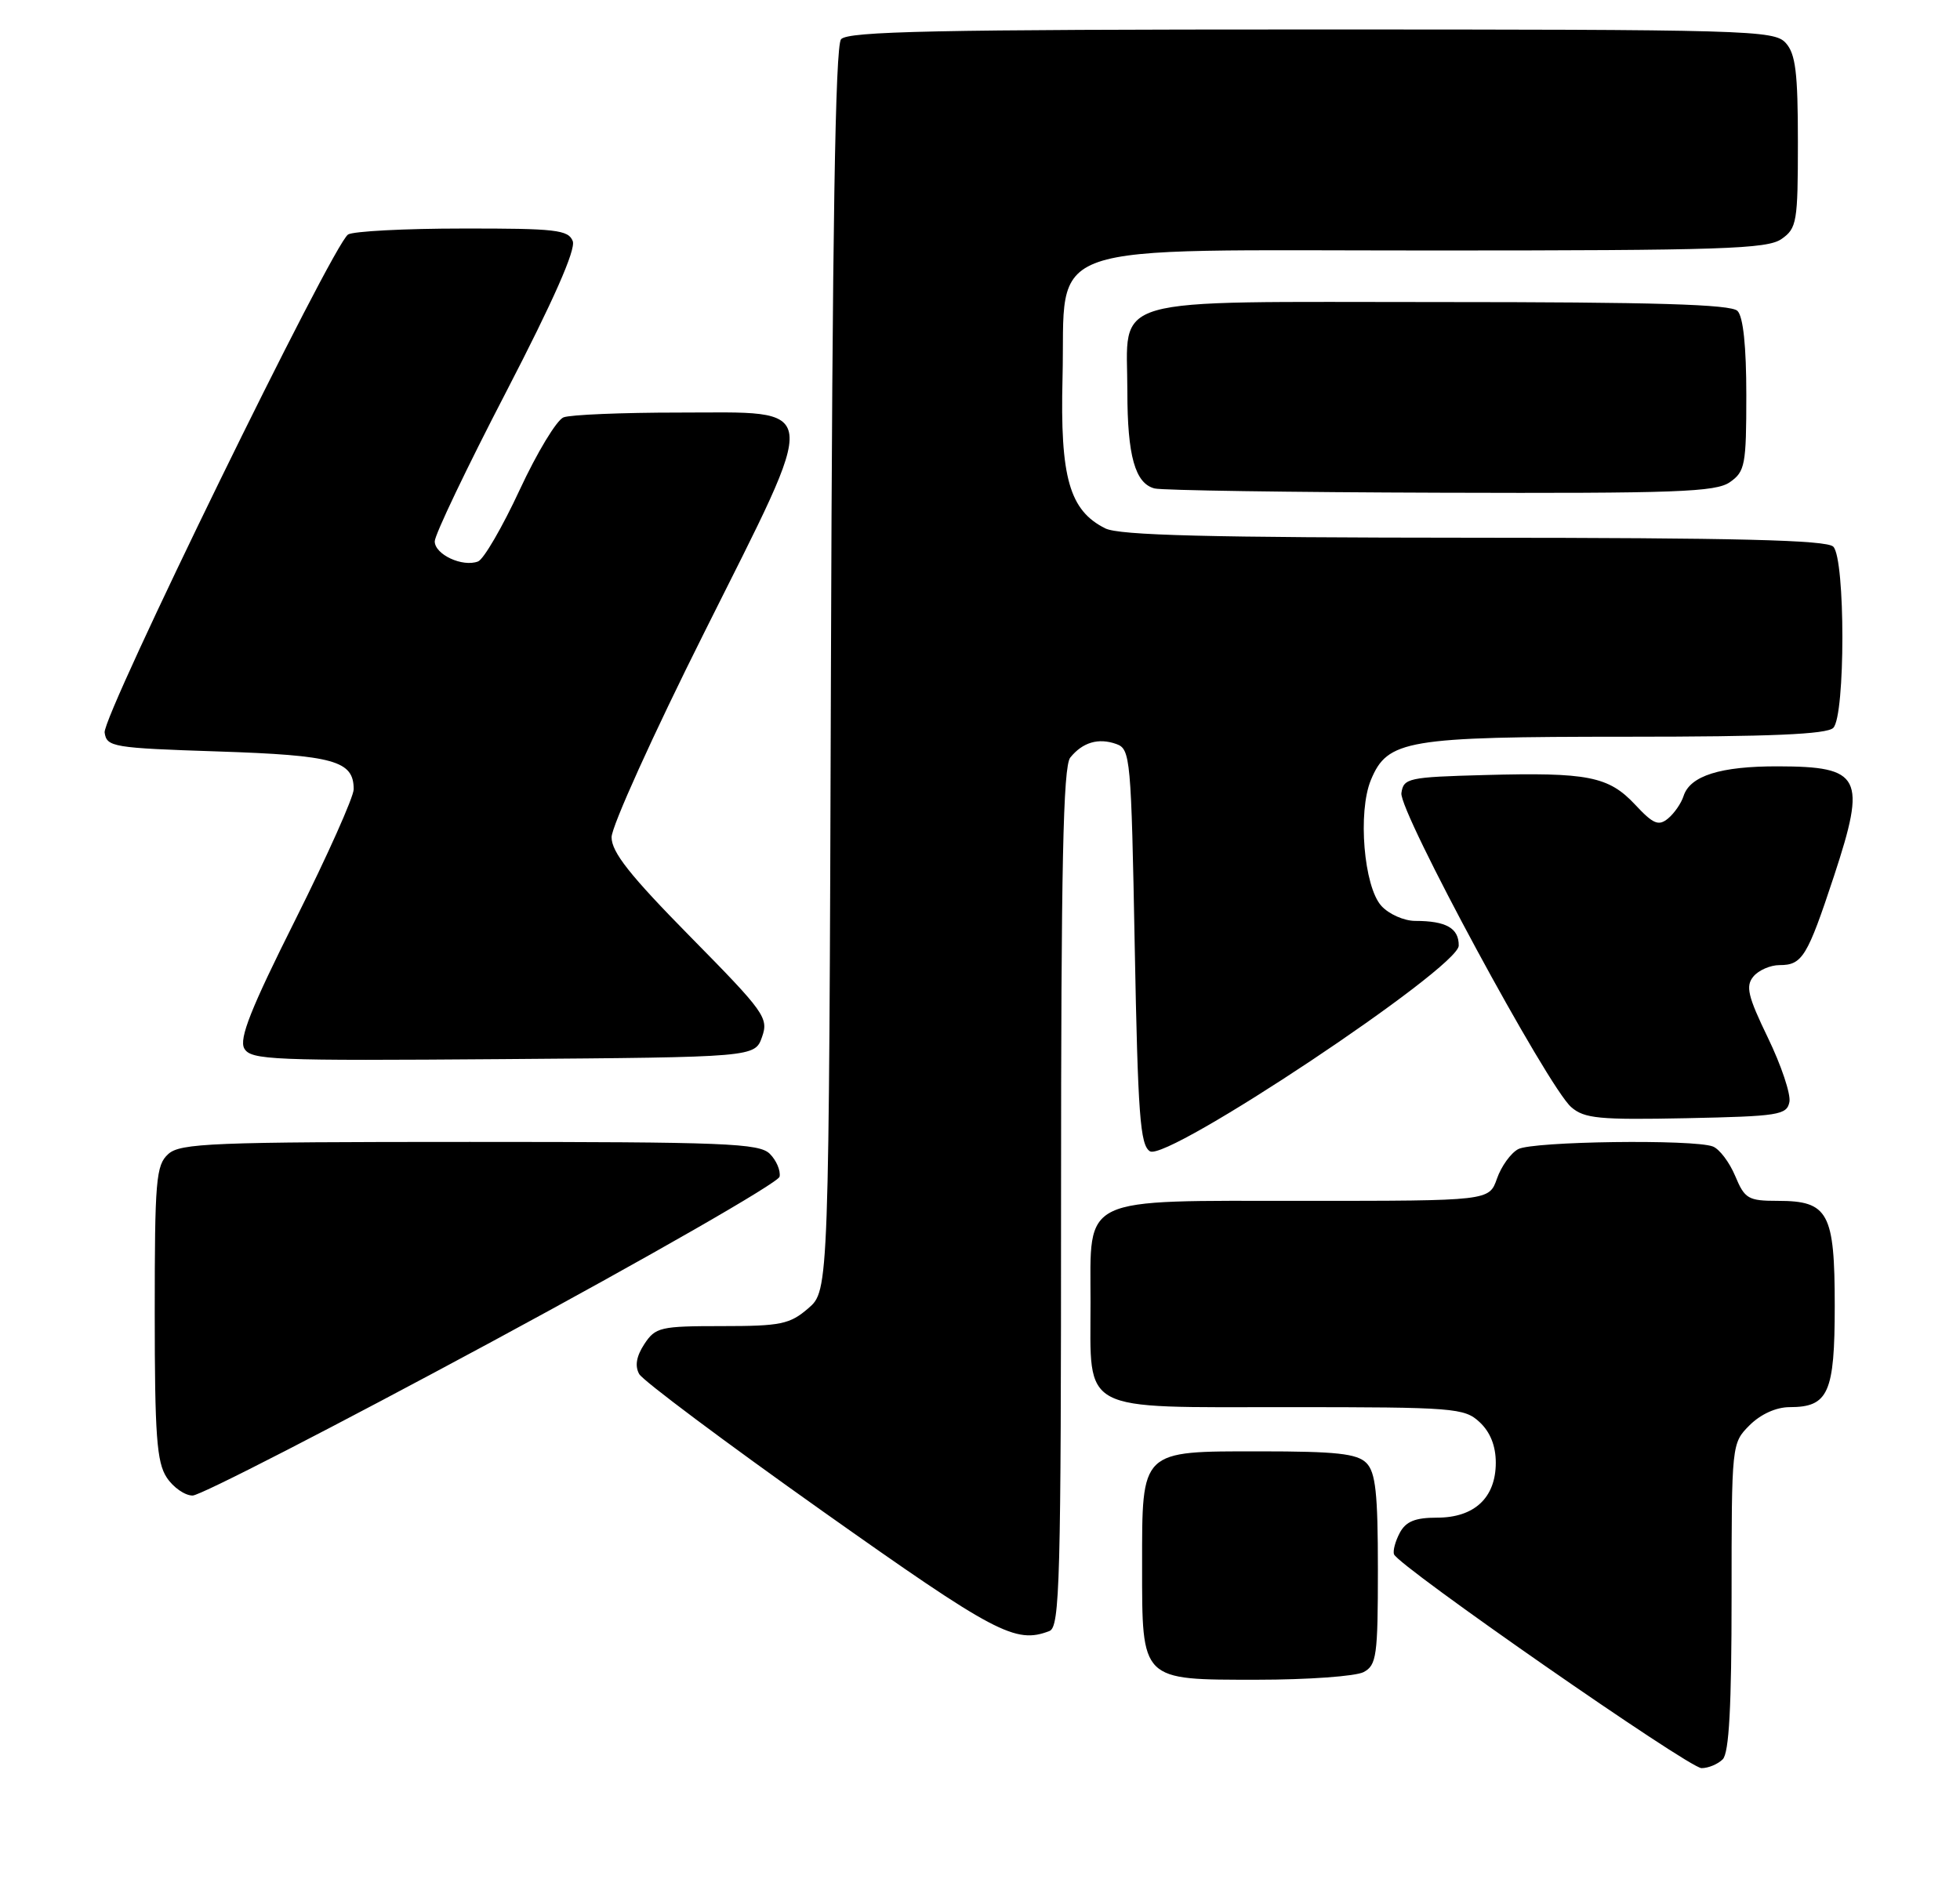 <?xml version="1.0" encoding="UTF-8" standalone="no"?>
<!DOCTYPE svg PUBLIC "-//W3C//DTD SVG 1.1//EN" "http://www.w3.org/Graphics/SVG/1.1/DTD/svg11.dtd" >
<svg xmlns="http://www.w3.org/2000/svg" xmlns:xlink="http://www.w3.org/1999/xlink" version="1.1" viewBox="0 0 266 256">
 <g >
 <path fill="currentColor"
d=" M 233.80 238.80 C 234.66 237.94 235.00 231.63 235.00 216.75 C 235.00 195.96 235.01 195.90 237.45 193.45 C 238.96 191.95 241.06 191.00 242.88 191.00 C 248.14 191.00 249.00 189.08 249.00 177.26 C 249.00 164.60 248.14 163.00 241.29 163.00 C 237.25 163.00 236.79 162.73 235.49 159.62 C 234.71 157.76 233.35 155.96 232.46 155.62 C 229.84 154.62 208.04 154.91 206.04 155.98 C 205.03 156.52 203.74 158.32 203.16 159.98 C 202.10 163.00 202.10 163.00 177.05 163.00 C 146.29 163.00 148.00 162.19 148.00 176.78 C 148.00 191.92 146.25 191.00 174.87 191.00 C 197.39 191.00 198.74 191.11 200.81 193.04 C 202.25 194.38 203.00 196.27 203.00 198.54 C 203.00 203.29 200.10 206.00 195.04 206.00 C 192.06 206.00 190.80 206.51 189.97 208.06 C 189.37 209.19 189.01 210.50 189.19 210.98 C 189.76 212.56 229.22 240.00 230.92 240.00 C 231.85 240.00 233.14 239.46 233.80 238.80 Z  M 185.07 226.96 C 186.82 226.02 187.00 224.76 187.00 213.04 C 187.00 202.65 186.69 199.84 185.43 198.57 C 184.16 197.31 181.35 197.00 170.99 197.00 C 154.72 197.00 155.00 196.73 155.00 212.50 C 155.00 228.23 154.77 228.00 170.62 228.00 C 177.50 228.00 184.00 227.53 185.07 226.96 Z  M 142.42 221.39 C 143.84 220.85 144.00 214.73 144.00 162.58 C 144.00 117.52 144.28 104.03 145.25 102.83 C 146.92 100.76 149.07 100.12 151.50 100.99 C 153.42 101.67 153.52 102.84 154.00 128.49 C 154.43 151.34 154.73 155.43 156.06 156.27 C 158.39 157.74 197.94 131.40 197.97 128.36 C 198.00 125.99 196.26 125.00 192.07 125.00 C 190.55 125.00 188.48 124.08 187.47 122.96 C 185.09 120.34 184.25 110.22 186.05 105.87 C 188.31 100.43 190.87 100.00 220.77 100.00 C 240.30 100.00 247.93 99.67 248.80 98.80 C 250.45 97.15 250.45 75.85 248.80 74.20 C 247.90 73.30 235.68 73.00 200.05 72.99 C 164.05 72.97 151.89 72.67 150.00 71.72 C 145.14 69.29 143.86 64.82 144.20 51.33 C 144.67 32.38 139.97 34.00 194.45 34.00 C 233.66 34.00 239.85 33.80 241.78 32.44 C 243.86 30.99 244.00 30.14 244.00 19.27 C 244.00 9.87 243.69 7.31 242.35 5.83 C 240.78 4.09 237.46 4.00 177.97 4.00 C 126.95 4.00 115.04 4.25 114.14 5.33 C 113.36 6.28 112.96 31.22 112.77 90.92 C 112.50 175.17 112.50 175.17 109.69 177.59 C 107.18 179.75 105.96 180.00 97.97 180.00 C 89.61 180.00 88.95 180.15 87.44 182.45 C 86.36 184.10 86.14 185.42 86.75 186.51 C 87.25 187.40 98.41 195.75 111.56 205.07 C 135.12 221.75 137.80 223.17 142.42 221.39 Z  M 66.78 182.10 C 88.08 170.60 105.63 160.53 105.80 159.72 C 105.96 158.91 105.37 157.51 104.48 156.62 C 103.04 155.18 98.48 155.00 63.76 155.00 C 28.78 155.00 24.46 155.17 22.83 156.65 C 21.17 158.15 21.00 160.20 21.00 178.19 C 21.00 194.81 21.27 198.48 22.62 200.54 C 23.50 201.89 25.09 203.00 26.14 203.00 C 27.20 203.00 45.48 193.59 66.78 182.10 Z  M 242.85 149.57 C 243.05 148.51 241.74 144.60 239.94 140.88 C 237.20 135.22 236.88 133.85 237.96 132.55 C 238.66 131.70 240.26 131.00 241.50 131.00 C 244.60 131.00 245.27 129.90 248.90 118.91 C 253.33 105.45 252.61 104.04 241.30 104.02 C 233.48 104.00 229.36 105.30 228.48 108.06 C 228.17 109.03 227.23 110.39 226.39 111.09 C 225.10 112.16 224.38 111.87 221.92 109.23 C 218.31 105.37 215.50 104.82 201.50 105.20 C 191.11 105.48 190.48 105.62 190.19 107.65 C 189.84 110.13 210.05 147.52 213.24 150.28 C 215.02 151.83 217.04 152.02 228.88 151.78 C 241.39 151.52 242.50 151.35 242.85 149.57 Z  M 103.42 140.75 C 104.33 138.16 103.78 137.39 93.69 127.15 C 85.51 118.84 83.00 115.68 83.00 113.64 C 83.00 112.18 88.66 99.66 95.59 85.83 C 111.45 54.12 111.67 56.00 92.10 56.00 C 84.44 56.00 77.41 56.29 76.48 56.65 C 75.56 57.00 72.88 61.43 70.53 66.49 C 68.18 71.55 65.64 75.92 64.88 76.21 C 62.77 77.02 59.00 75.26 59.00 73.48 C 59.00 72.60 63.36 63.47 68.70 53.18 C 75.11 40.80 78.17 33.88 77.73 32.73 C 77.14 31.20 75.42 31.00 62.78 31.02 C 54.93 31.02 47.93 31.39 47.24 31.83 C 45.17 33.14 13.88 97.17 14.20 99.43 C 14.48 101.39 15.27 101.53 29.60 102.00 C 45.36 102.52 48.00 103.26 48.00 107.13 C 48.00 108.17 44.44 116.13 40.10 124.81 C 34.04 136.90 32.42 140.99 33.15 142.31 C 34.04 143.89 36.87 144.00 68.28 143.76 C 102.45 143.50 102.45 143.50 103.42 140.75 Z  M 234.78 65.44 C 236.83 64.01 237.00 63.09 237.00 53.64 C 237.00 47.01 236.58 42.98 235.80 42.20 C 234.91 41.31 224.55 41.00 195.36 41.00 C 149.39 41.00 153.00 39.96 153.00 53.16 C 153.00 61.86 154.05 65.62 156.69 66.30 C 157.69 66.56 175.16 66.82 195.53 66.88 C 227.55 66.98 232.86 66.79 234.78 65.44 Z "/>
</g>
</svg>